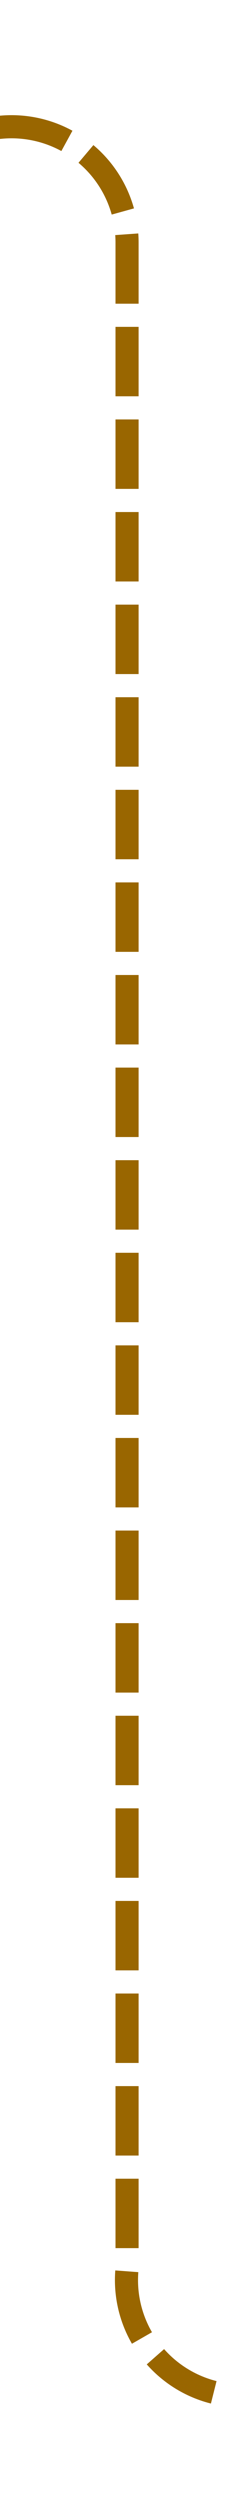 ﻿<?xml version="1.0" encoding="utf-8"?>
<svg version="1.1" xmlns:xlink="http://www.w3.org/1999/xlink" width="10px" height="108px" preserveAspectRatio="xMidYMin meet" viewBox="2029 629  8 108" xmlns="http://www.w3.org/2000/svg">
  <path d="M 1800 634.5  L 2028 634.5  A 5 5 0 0 1 2033.5 639.5 L 2033.5 727  A 5 5 0 0 0 2038.5 732.5 L 2043 732.5  " stroke-width="1" stroke-dasharray="3,1" stroke="#996600" fill="none" />
  <path d="M 1802 631.5  A 3 3 0 0 0 1799 634.5 A 3 3 0 0 0 1802 637.5 A 3 3 0 0 0 1805 634.5 A 3 3 0 0 0 1802 631.5 Z " fill-rule="nonzero" fill="#996600" stroke="none" />
</svg>